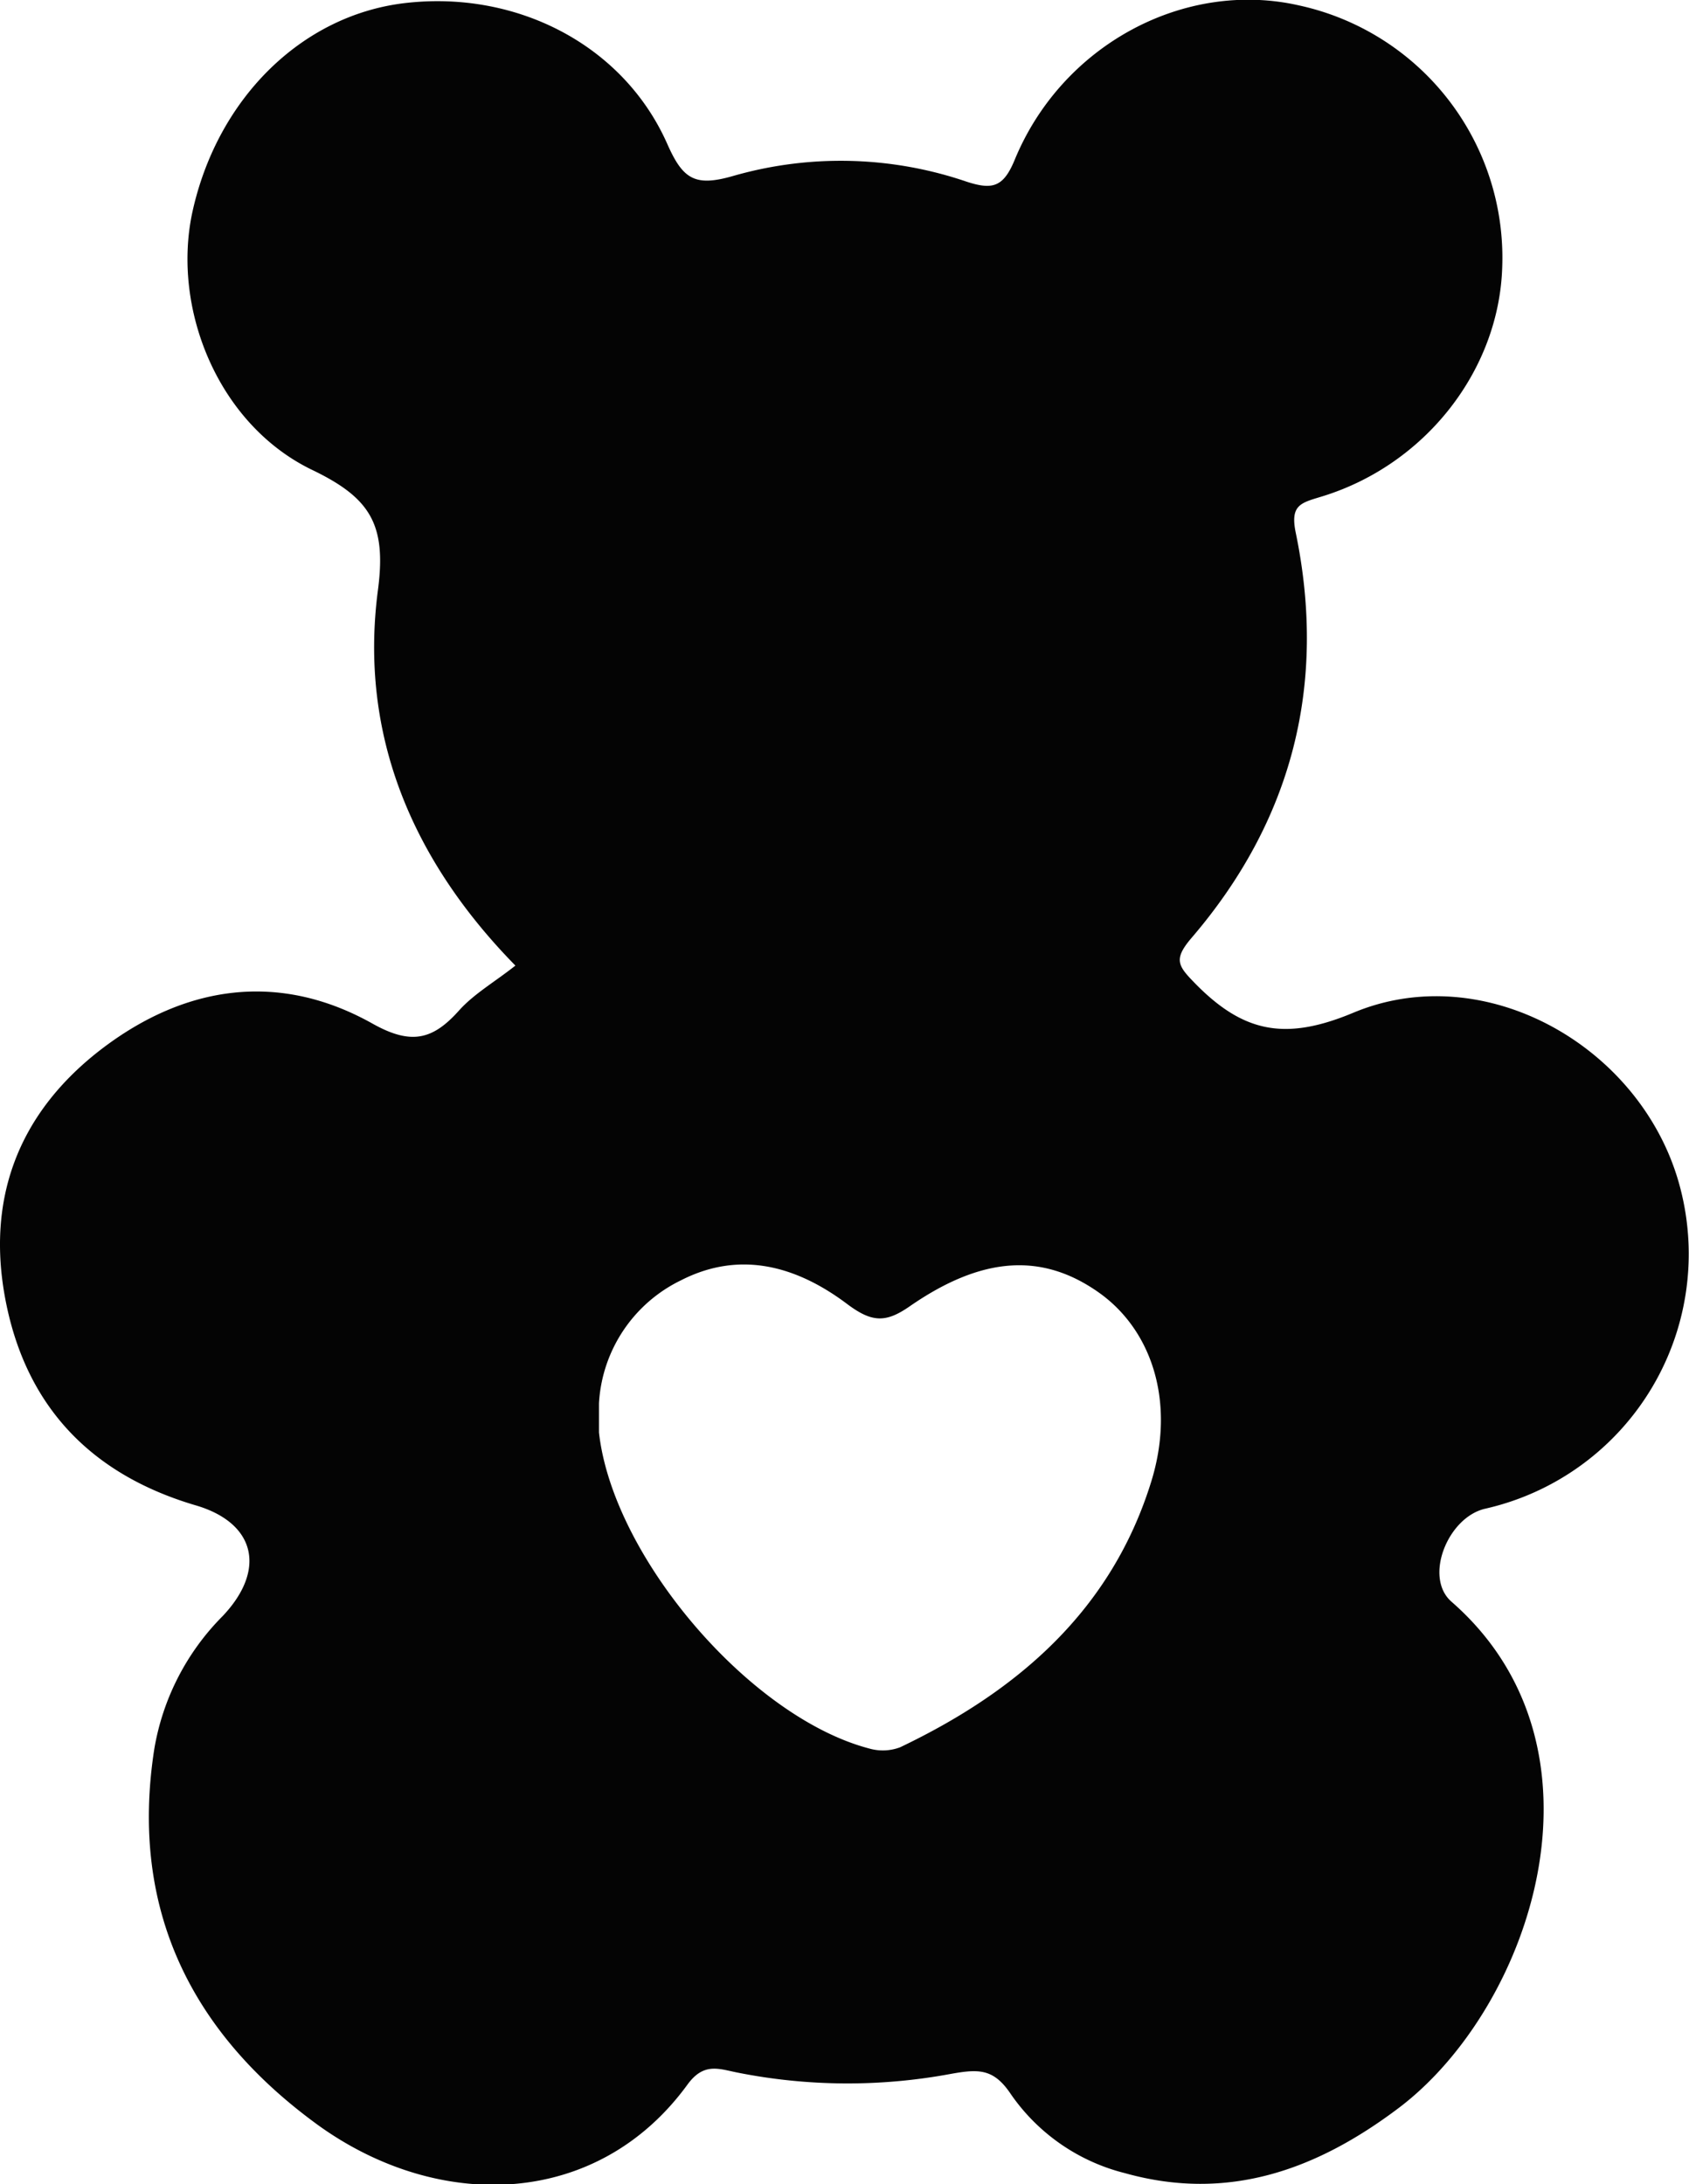 <svg id="Layer_1" data-name="Layer 1" xmlns="http://www.w3.org/2000/svg" viewBox="0 0 180.27 233.14"><defs><style>.cls-1{fill:#040404;}</style></defs><path class="cls-1" d="M89.88,122c-11-11.22-16.71-24.63-14.67-40.1.92-7-.82-9.82-7-12.8-10-4.81-15-17.1-12.83-27.42C58,29.53,67,20.6,78,19.27c11.92-1.43,23.37,4.4,28.08,15,1.7,3.86,3,4.63,7.19,3.4a41.57,41.57,0,0,1,24.82.67c2.69.86,3.87.59,5.08-2.35,5.07-12.31,18.15-19.24,30.31-16.49a27.57,27.57,0,0,1,21.72,28.08c-.39,10.87-8.15,20.91-19.16,24.32-2.3.71-3.5.87-2.87,3.91,3.34,16.16-.37,30.7-11.13,43.24-2,2.35-1.43,3,.53,5,5.06,5.09,9.5,6,16.7,3,14-5.89,30.67,3.51,34.8,18.18a27.88,27.88,0,0,1-20.67,34.74c-4,.9-6.59,7.33-3.61,9.93,17.91,15.64,8.51,43.31-5.58,54-8.74,6.61-18.22,10.09-29.26,7a21,21,0,0,1-12.18-8.42c-1.84-2.76-3.43-2.71-6.4-2.18a60.16,60.16,0,0,1-22.85-.15c-2-.41-3.56-1.06-5.28,1.3-9.58,13.15-26.4,13.63-39.31,4.4C55.3,236,48.67,222.73,51.34,205.61a26.29,26.29,0,0,1,7.28-14.16c4.75-5,3.49-10-2.91-11.85C45,176.43,38,169.54,35.62,158.5c-2.44-11.32,1.1-20.77,10.23-27.7,8.89-6.73,18.87-8.17,28.79-2.6,4.14,2.32,6.45,1.72,9.27-1.46C85.49,125,87.69,123.73,89.88,122Zm8.92,46.67c0,2,0,2.61,0,3.17,1.48,13.27,16.11,30.41,28.88,33.74a5.24,5.24,0,0,0,3.26-.14c12.57-6,22.56-14.62,26.81-28.38,2.59-8.39.12-16.14-5.64-20.19-6-4.22-12.39-3.88-20.16,1.51-2.54,1.76-4,1.72-6.6-.21-5.29-4-11.37-5.86-17.79-2.58A15.56,15.56,0,0,0,98.8,168.71Z" transform="translate(-34.87 -18.93)"/></svg>